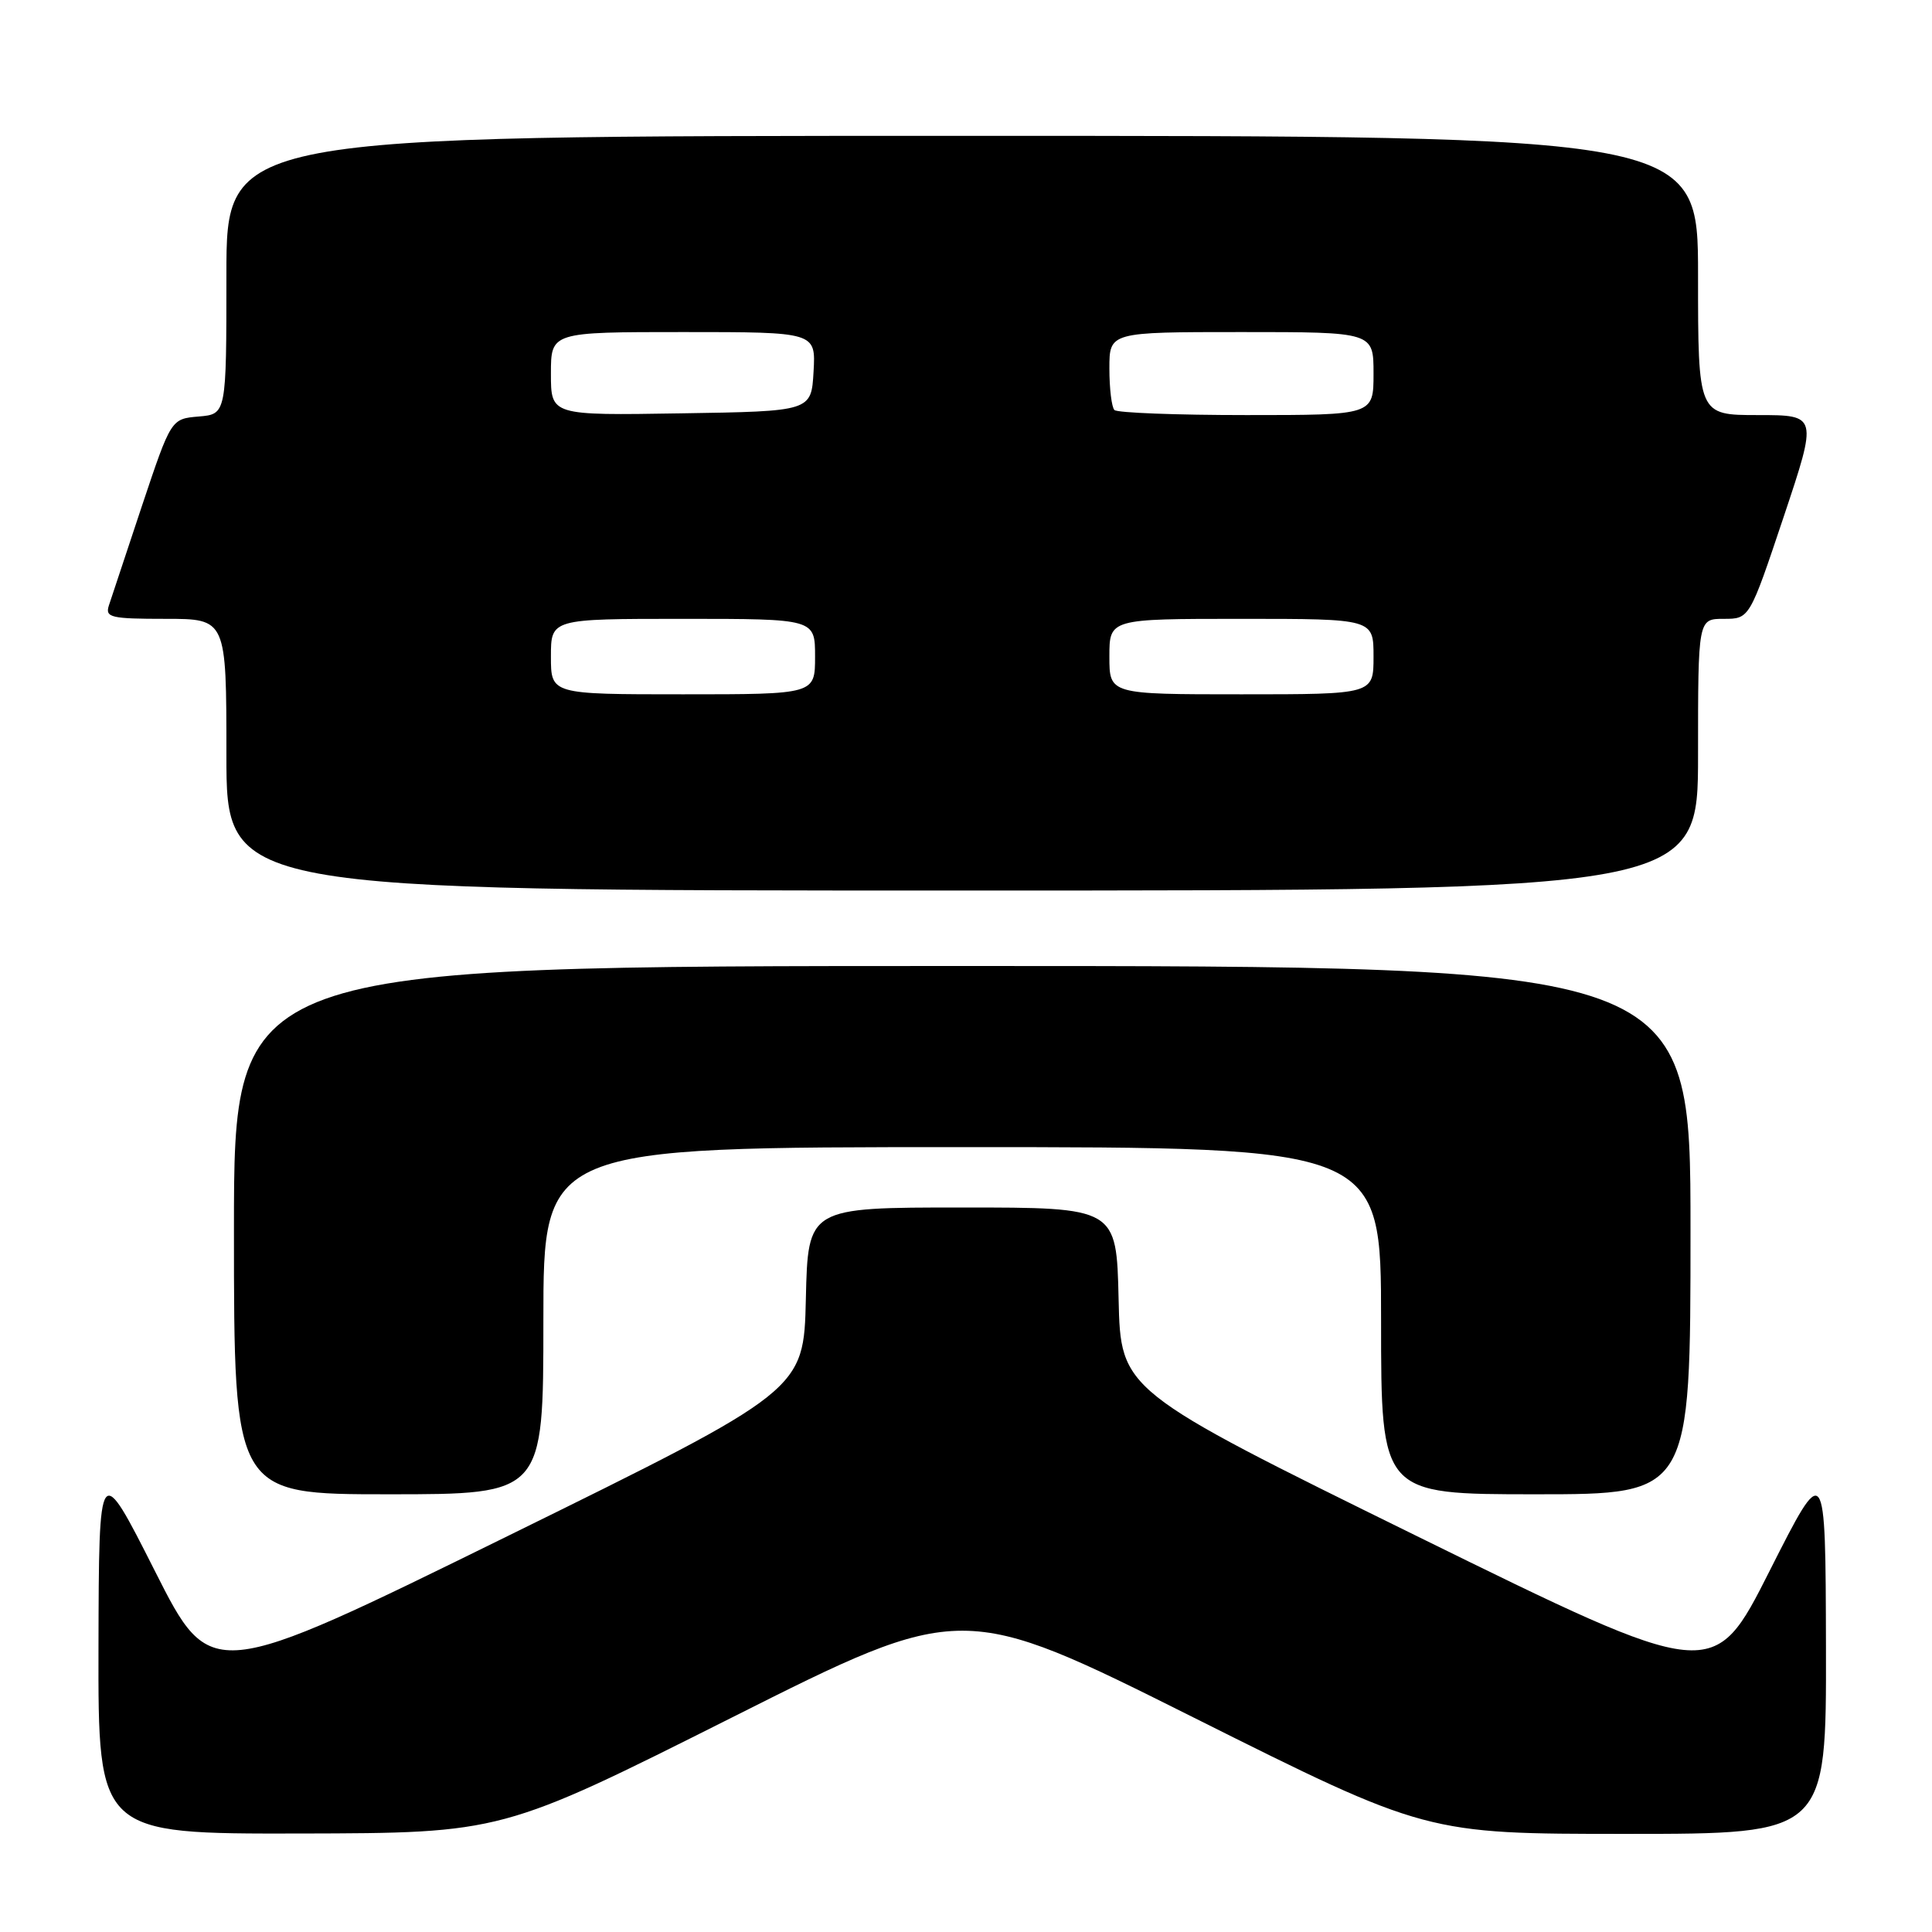<?xml version="1.0" encoding="UTF-8" standalone="no"?>
<!DOCTYPE svg PUBLIC "-//W3C//DTD SVG 1.1//EN" "http://www.w3.org/Graphics/SVG/1.1/DTD/svg11.dtd" >
<svg xmlns="http://www.w3.org/2000/svg" xmlns:xlink="http://www.w3.org/1999/xlink" version="1.1" viewBox="0 0 256 256">
 <g >
 <path fill="currentColor"
d=" M 97.00 227.57 C 127.50 212.24 127.50 212.24 158.24 227.62 C 188.99 243.00 188.99 243.00 215.49 243.00 C 242.00 243.00 242.00 243.00 241.95 218.25 C 241.89 193.50 241.89 193.50 234.47 208.18 C 227.05 222.87 227.05 222.87 187.78 203.56 C 148.50 184.24 148.50 184.24 148.22 172.12 C 147.94 160.00 147.94 160.00 127.50 160.00 C 107.06 160.00 107.06 160.00 106.78 172.12 C 106.50 184.24 106.50 184.24 67.22 203.56 C 27.95 222.87 27.95 222.87 20.53 208.18 C 13.11 193.50 13.11 193.50 13.05 218.25 C 13.00 243.00 13.00 243.00 39.75 242.95 C 66.50 242.89 66.50 242.89 97.00 227.57 Z  M 72.00 175.00 C 72.00 152.00 72.00 152.00 127.50 152.00 C 183.00 152.00 183.00 152.00 183.00 175.00 C 183.00 198.00 183.00 198.00 203.50 198.00 C 224.00 198.00 224.00 198.00 224.00 163.00 C 224.00 128.00 224.00 128.00 127.50 128.00 C 31.00 128.00 31.00 128.00 31.00 163.00 C 31.00 198.00 31.00 198.00 51.50 198.00 C 72.00 198.00 72.00 198.00 72.00 175.00 Z  M 225.00 100.00 C 225.00 82.00 225.00 82.00 228.41 82.00 C 231.82 82.00 231.82 82.00 236.34 68.50 C 240.85 55.00 240.85 55.00 232.93 55.00 C 225.00 55.00 225.00 55.00 225.00 36.50 C 225.00 18.00 225.00 18.00 127.50 18.00 C 30.00 18.00 30.00 18.00 30.00 36.44 C 30.00 54.88 30.00 54.88 26.33 55.19 C 22.67 55.50 22.67 55.50 18.82 67.00 C 16.71 73.33 14.73 79.29 14.42 80.25 C 13.92 81.82 14.70 82.00 21.93 82.00 C 30.00 82.00 30.00 82.00 30.00 100.00 C 30.00 118.00 30.00 118.00 127.50 118.00 C 225.00 118.00 225.00 118.00 225.00 100.00 Z  M 73.00 87.00 C 73.00 82.00 73.00 82.00 90.50 82.00 C 108.00 82.00 108.00 82.00 108.00 87.00 C 108.00 92.00 108.00 92.00 90.50 92.00 C 73.00 92.00 73.00 92.00 73.00 87.00 Z  M 147.00 87.00 C 147.00 82.00 147.00 82.00 164.50 82.00 C 182.00 82.00 182.00 82.00 182.00 87.00 C 182.00 92.00 182.00 92.00 164.50 92.00 C 147.00 92.00 147.00 92.00 147.00 87.00 Z  M 73.00 49.52 C 73.00 44.00 73.00 44.00 90.55 44.00 C 108.10 44.00 108.10 44.00 107.80 49.25 C 107.50 54.50 107.50 54.50 90.25 54.77 C 73.00 55.05 73.00 55.05 73.00 49.52 Z  M 147.67 54.33 C 147.30 53.97 147.00 51.49 147.00 48.83 C 147.00 44.00 147.00 44.00 164.50 44.00 C 182.00 44.00 182.00 44.00 182.00 49.50 C 182.00 55.00 182.00 55.00 165.17 55.00 C 155.91 55.00 148.03 54.70 147.67 54.33 Z "/>
</g>
</svg>